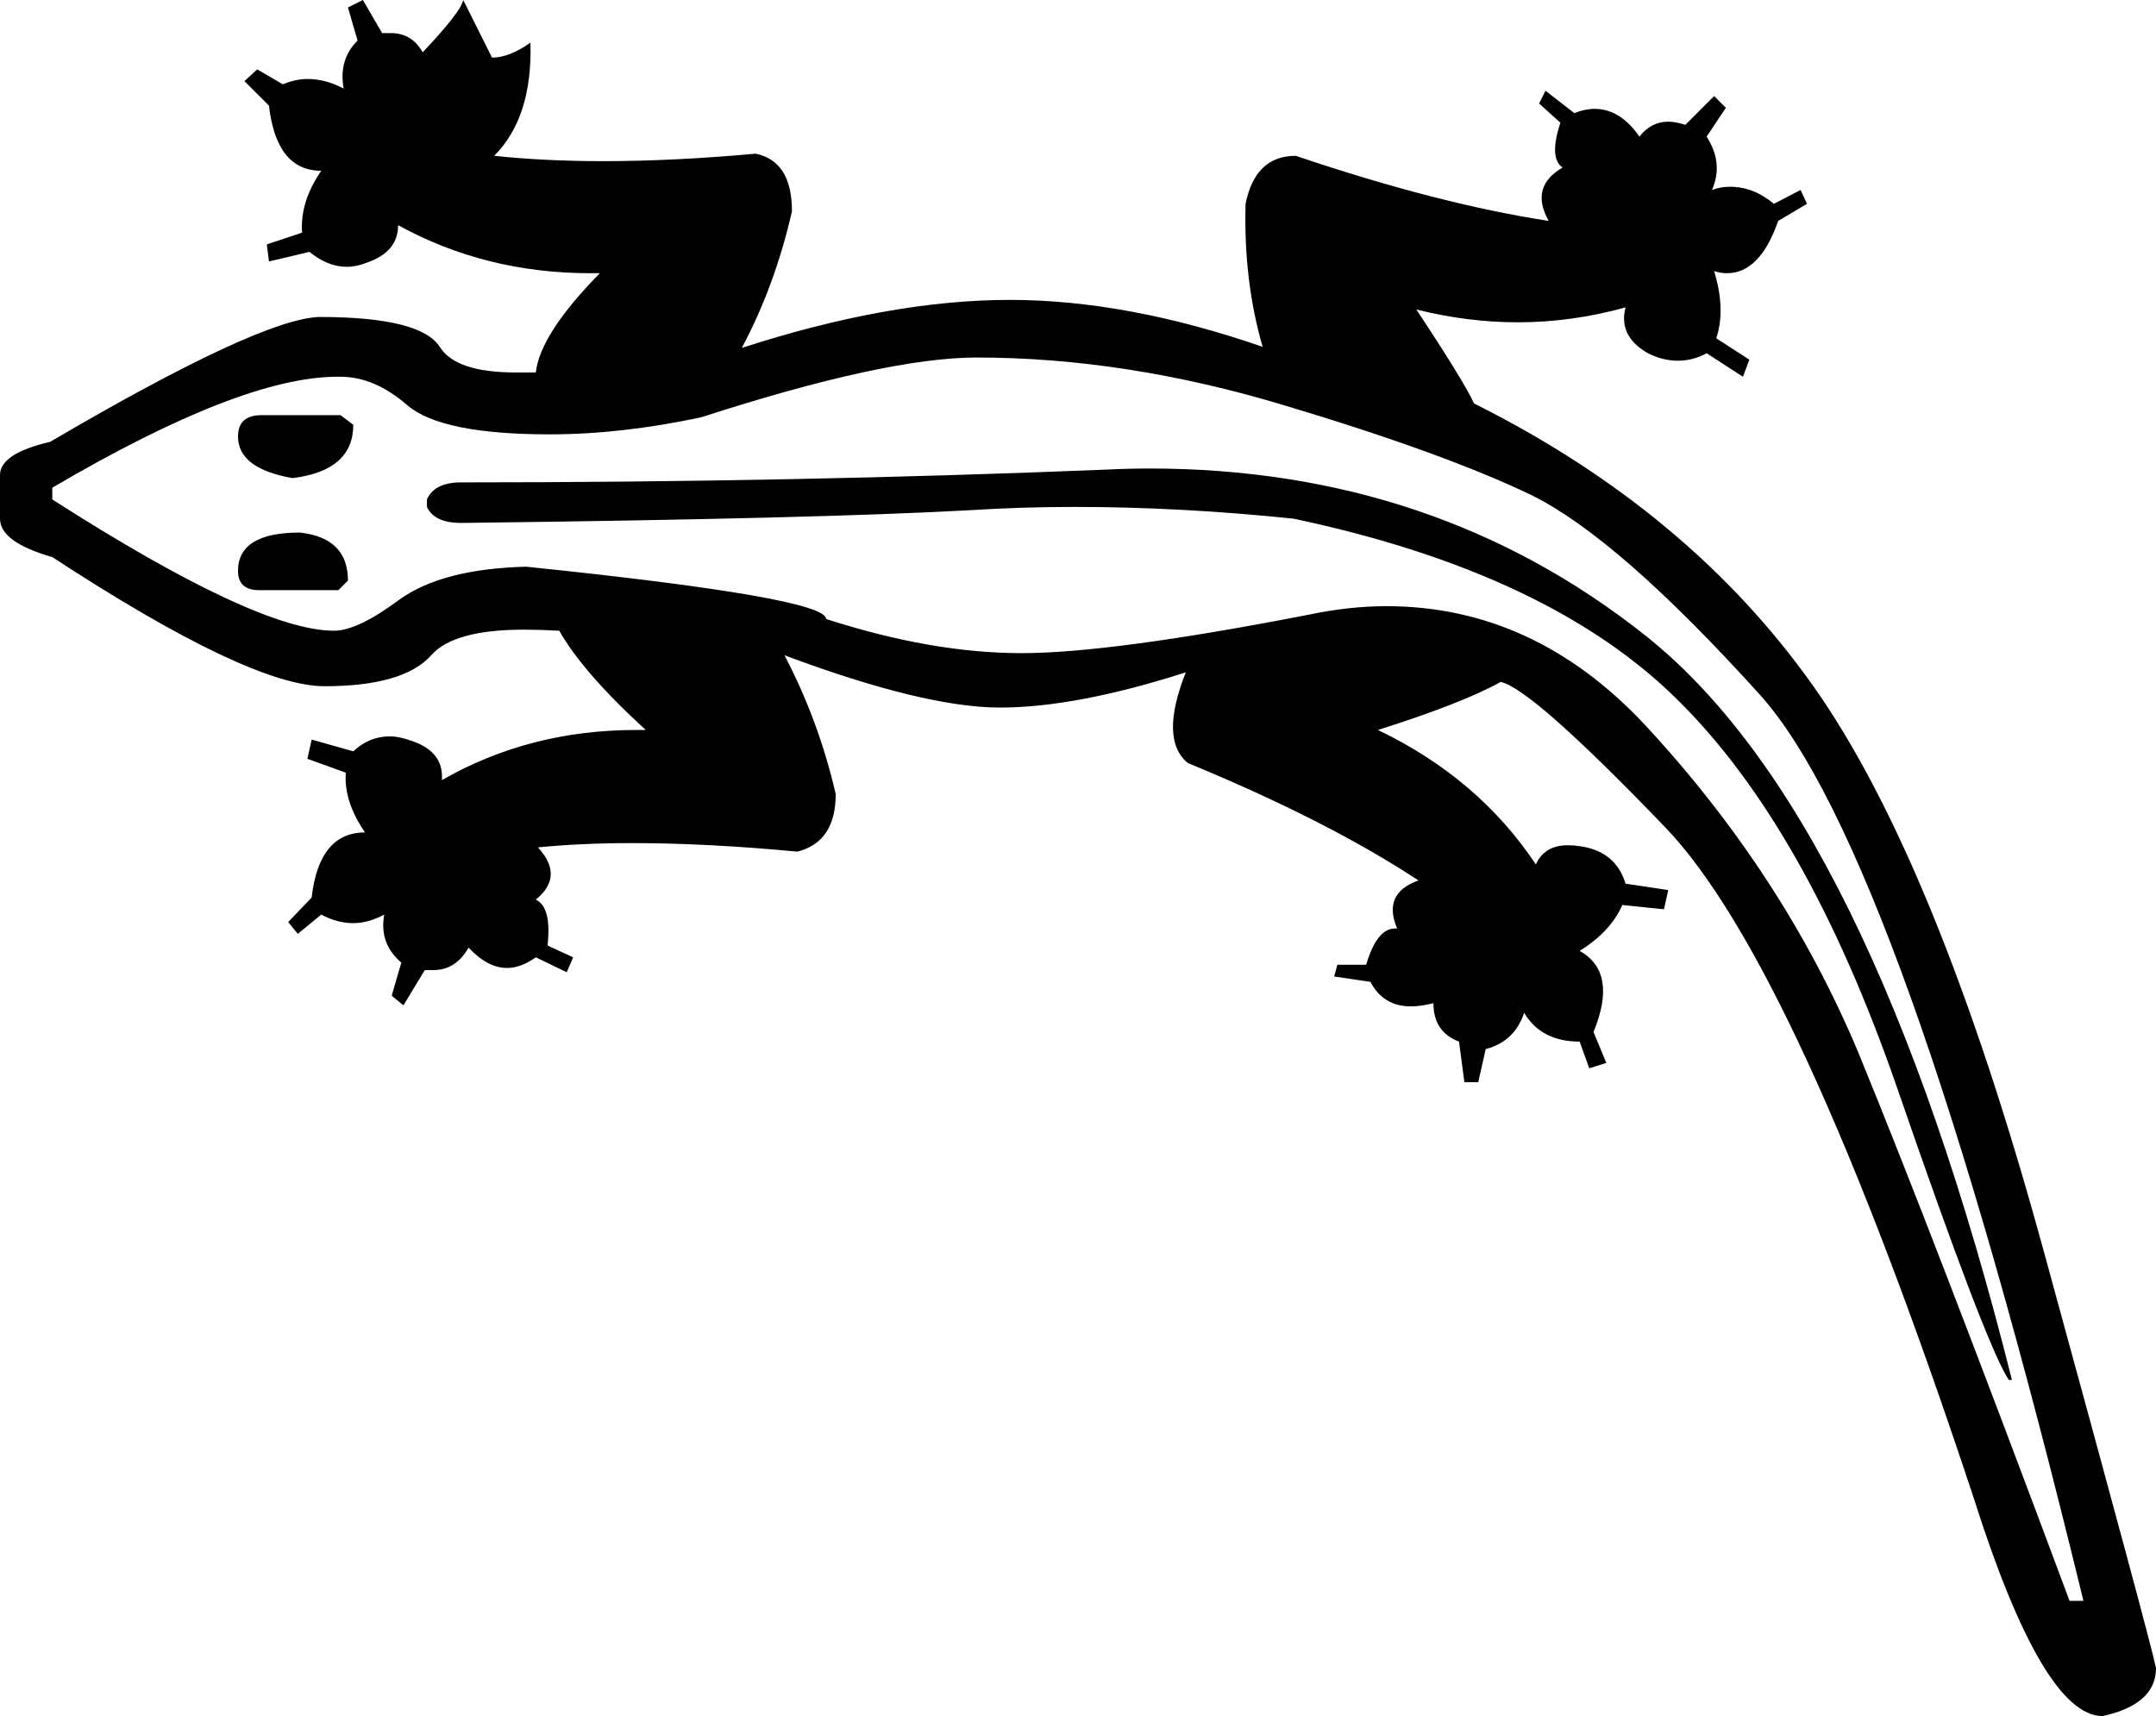<?xml version='1.0' encoding ='utf-8' standalone='no'?>
<svg width='20.2' height='16.08' xmlns='http://www.w3.org/2000/svg' xmlns:xlink='http://www.w3.org/1999/xlink' xmlns:inkscape='http://www.inkscape.org/namespaces/inkscape' version='1.1' >
<path style='fill:#000000; stroke:none' d=' M 11.83 3.25  L 11.83 3.25  Q 11.83 3.25 11.83 3.25  L 11.83 3.25  Q 11.83 3.25 11.83 3.25  Z  M 2.45 3.89  Q 2.23 3.89 2.23 4.09  Q 2.23 4.39 2.74 4.48  Q 3.31 4.41 3.31 3.98  L 3.19 3.89  Z  M 2.81 4.99  Q 2.23 4.99 2.23 5.35  Q 2.23 5.53 2.43 5.53  L 3.17 5.53  L 3.26 5.44  Q 3.26 5.04 2.81 4.99  Z  M 10.77 4.39  Q 10.57 4.39 10.37 4.4  Q 7.44 4.52 4.32 4.52  Q 4.07 4.52 4 4.68  L 4 4.75  Q 4.07 4.9 4.32 4.9  Q 7.67 4.86 9.1 4.78  Q 9.57 4.75 10.07 4.75  Q 11.06 4.75 12.12 4.86  Q 14.53 5.37 15.73 6.57  Q 16.93 7.76 17.77 10.18  Q 18.6 12.59 18.82 12.93  L 18.85 12.93  Q 17.52 7.62 15.41 5.95  Q 13.44 4.39 10.77 4.39  Z  M 9.15 3.35  Q 10.55 3.35 12.04 3.8  Q 13.54 4.25 14.35 4.64  Q 15.16 5.04 16.48 6.5  Q 17.81 7.96 19.52 15  L 19.39 15  Q 18.1 11.54 17.41 9.86  Q 16.71 8.19 15.41 6.79  Q 14.37 5.68 12.99 5.68  Q 12.64 5.68 12.26 5.76  Q 10.41 6.12 9.57 6.12  Q 8.73 6.12 7.74 5.8  Q 7.74 5.6 4.93 5.31  Q 4.14 5.33 3.74 5.62  Q 3.35 5.91 3.13 5.91  Q 2.41 5.91 0.49 4.68  L 0.49 4.57  Q 2.26 3.53 3.16 3.53  Q 3.17 3.53 3.19 3.53  Q 3.51 3.53 3.82 3.8  Q 4.14 4.07 5.15 4.07  Q 5.82 4.07 6.57 3.91  Q 8.3 3.35 9.15 3.35  Z  M 3.4 0  L 3.26 0.07  L 3.35 0.38  Q 3.17 0.56 3.22 0.83  Q 3.05 0.74 2.88 0.74  Q 2.77 0.74 2.65 0.79  L 2.41 0.65  L 2.29 0.76  L 2.52 0.99  Q 2.59 1.6 3.01 1.6  Q 2.81 1.89 2.83 2.18  L 2.5 2.29  L 2.52 2.45  L 2.9 2.36  Q 3.07 2.5 3.25 2.5  Q 3.34 2.5 3.44 2.46  Q 3.73 2.36 3.73 2.11  Q 4.55 2.56 5.53 2.56  Q 5.58 2.56 5.62 2.56  L 5.62 2.56  Q 5.06 3.13 5.02 3.49  Q 4.92 3.49 4.83 3.49  Q 4.27 3.49 4.12 3.25  Q 3.94 2.97 2.99 2.97  Q 2.43 2.99 0.47 4.14  Q 0 4.25 0 4.45  L 0 4.86  Q 0 5.08 0.49 5.22  Q 2.34 6.43 3.04 6.43  Q 3.78 6.43 4.04 6.14  Q 4.25 5.9 4.91 5.9  Q 5.06 5.9 5.24 5.91  Q 5.46 6.3 6.05 6.84  Q 6 6.84 5.96 6.84  Q 4.96 6.84 4.14 7.31  Q 4.16 7.04 3.85 6.94  Q 3.74 6.9 3.65 6.9  Q 3.46 6.9 3.31 7.04  L 2.92 6.93  L 2.88 7.11  L 3.24 7.24  Q 3.22 7.51 3.42 7.8  Q 2.99 7.8 2.92 8.41  L 2.7 8.64  L 2.79 8.75  L 3.01 8.57  Q 3.16 8.65 3.31 8.65  Q 3.45 8.65 3.6 8.57  L 3.6 8.57  Q 3.55 8.84 3.76 9.02  L 3.67 9.33  L 3.78 9.42  L 3.98 9.09  Q 4.02 9.09 4.06 9.09  Q 4.27 9.09 4.39 8.88  Q 4.57 9.07 4.75 9.07  Q 4.88 9.07 5.02 8.97  L 5.31 9.11  L 5.37 8.97  L 5.13 8.86  Q 5.17 8.5 5.02 8.43  Q 5.29 8.21 5.04 7.94  Q 5.45 7.9 5.92 7.9  Q 6.63 7.9 7.47 7.98  Q 7.83 7.89 7.83 7.44  Q 7.67 6.75 7.35 6.14  L 7.35 6.14  Q 8.66 6.63 9.37 6.63  Q 10.08 6.63 11.11 6.3  L 11.11 6.3  Q 10.86 6.93 11.13 7.15  Q 12.44 7.69 13.29 8.25  Q 12.95 8.37 13.09 8.7  Q 13.08 8.7 13.07 8.7  Q 12.9 8.7 12.8 9.04  L 12.53 9.04  L 12.5 9.15  L 12.84 9.2  Q 12.96 9.43 13.22 9.43  Q 13.31 9.43 13.43 9.4  Q 13.43 9.67 13.67 9.76  L 13.72 10.14  L 13.85 10.14  L 13.92 9.83  Q 14.19 9.76 14.28 9.49  Q 14.44 9.76 14.8 9.76  L 14.89 10.01  L 15.05 9.96  L 14.93 9.67  Q 15.16 9.11 14.8 8.91  Q 15.09 8.73 15.2 8.48  L 15.59 8.52  L 15.63 8.34  L 15.23 8.28  Q 15.14 7.98 14.81 7.93  Q 14.74 7.92 14.69 7.92  Q 14.47 7.92 14.39 8.1  Q 13.85 7.29 12.91 6.84  Q 13.7 6.59 14.06 6.39  Q 14.35 6.45 15.6 7.75  Q 16.84 9.04 18.49 14.03  Q 19.14 16.08 19.7 16.08  Q 20.2 15.97 20.2 15.63  Q 20.15 15.38 19.15 11.73  Q 18.15 8.07 16.99 6.43  Q 15.83 4.79 13.81 3.78  Q 13.72 3.58 13.27 2.9  L 13.27 2.9  Q 13.75 3.02 14.22 3.02  Q 14.73 3.02 15.23 2.88  L 15.23 2.88  Q 15.16 3.15 15.44 3.31  Q 15.58 3.38 15.72 3.38  Q 15.86 3.38 15.99 3.31  L 16.33 3.53  L 16.39 3.37  L 16.08 3.17  Q 16.17 2.9 16.06 2.54  L 16.06 2.54  Q 16.12 2.56 16.18 2.56  Q 16.49 2.56 16.66 2.07  L 16.93 1.91  L 16.87 1.78  L 16.62 1.91  Q 16.43 1.75 16.21 1.75  Q 16.12 1.75 16.04 1.78  Q 16.15 1.53 15.99 1.28  L 16.17 1.01  L 16.06 0.9  L 15.79 1.17  Q 15.7 1.14 15.63 1.14  Q 15.47 1.14 15.36 1.28  Q 15.18 1.02 14.94 1.02  Q 14.85 1.02 14.75 1.06  L 14.48 0.85  L 14.42 0.97  L 14.62 1.15  Q 14.51 1.48 14.64 1.57  Q 14.33 1.75 14.51 2.07  Q 13.47 1.91 12.14 1.46  Q 11.76 1.46 11.67 1.91  Q 11.65 2.63 11.83 3.25  L 11.83 3.25  Q 10.56 2.81 9.46 2.81  Q 8.34 2.81 6.95 3.26  Q 7.26 2.68 7.42 1.98  Q 7.42 1.51 7.08 1.44  Q 6.31 1.51 5.65 1.51  Q 5.1 1.51 4.63 1.46  Q 4.99 1.1 4.97 0.4  L 4.97 0.4  Q 4.77 0.54 4.61 0.54  L 4.34 0  Q 4.32 0.11 3.96 0.49  Q 3.86 0.31 3.66 0.31  Q 3.62 0.31 3.58 0.31  L 3.4 0  Z '/></svg>
